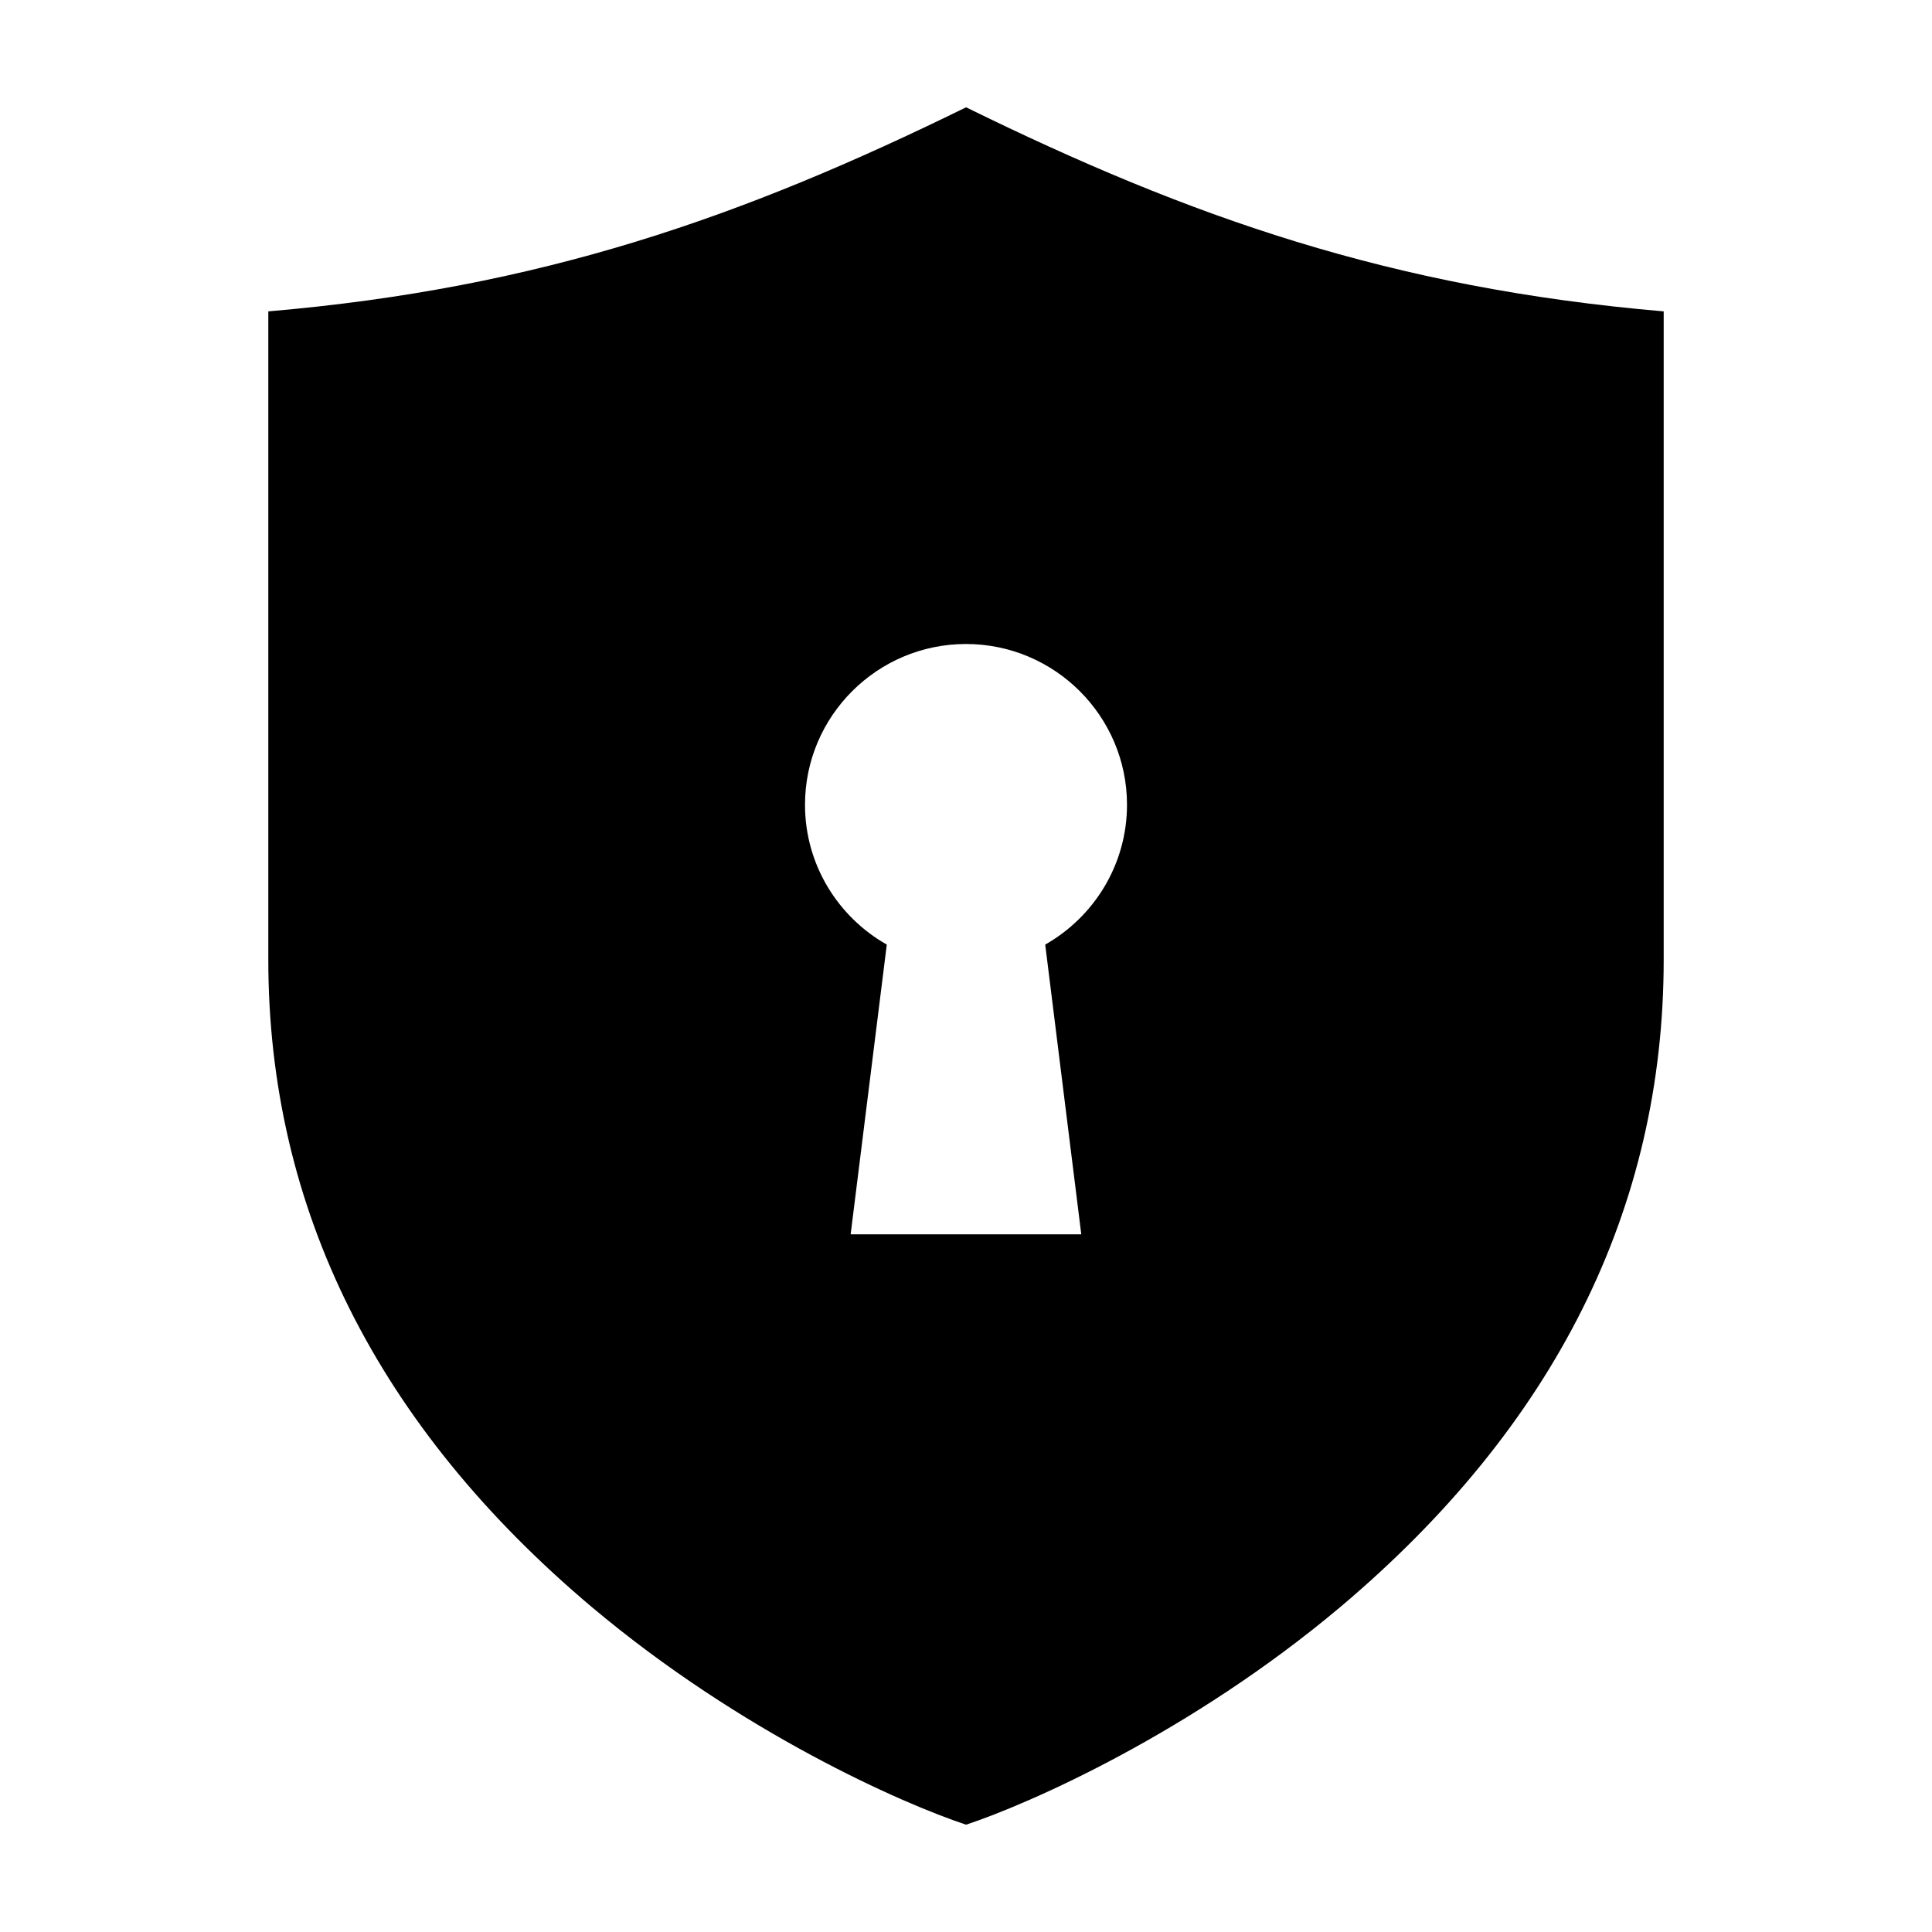 <svg width="24" height="24" viewBox="0 0 24 24" fill="none" xmlns="http://www.w3.org/2000/svg">
<g clip-path="url(#clip0_702_1620)">
<mask id="mask0_702_1620" style="mask-type:luminance" maskUnits="userSpaceOnUse" x="0" y="0" width="24" height="24">
<path d="M0 24H24V0H0V24Z" fill="white"/>
</mask>
<g mask="url(#mask0_702_1620)">
<path fill-rule="evenodd" clip-rule="evenodd" d="M13.432 15.333H10.567L11.016 11.734C10.41 11.391 10 10.741 10 9.997C10 8.896 10.897 8 12 8C13.102 8 14 8.896 14 9.997C14 10.741 13.589 11.391 12.984 11.734L13.432 15.333ZM12.001 1.333C9.219 2.698 6.717 3.579 3.333 3.868V11.921C3.333 15.015 4.689 17.721 7.356 19.967C9.208 21.523 11.208 22.405 12.001 22.667C12.792 22.405 14.793 21.523 16.645 19.967C19.312 17.721 20.667 15.015 20.667 11.921V3.868C17.283 3.579 14.782 2.698 12.001 1.333Z" fill="black"/>
</g>
</g>
<defs>
<clipPath id="clip0_702_1620">
<rect width="24" height="24" fill="white"/>
</clipPath>
</defs>
</svg>
